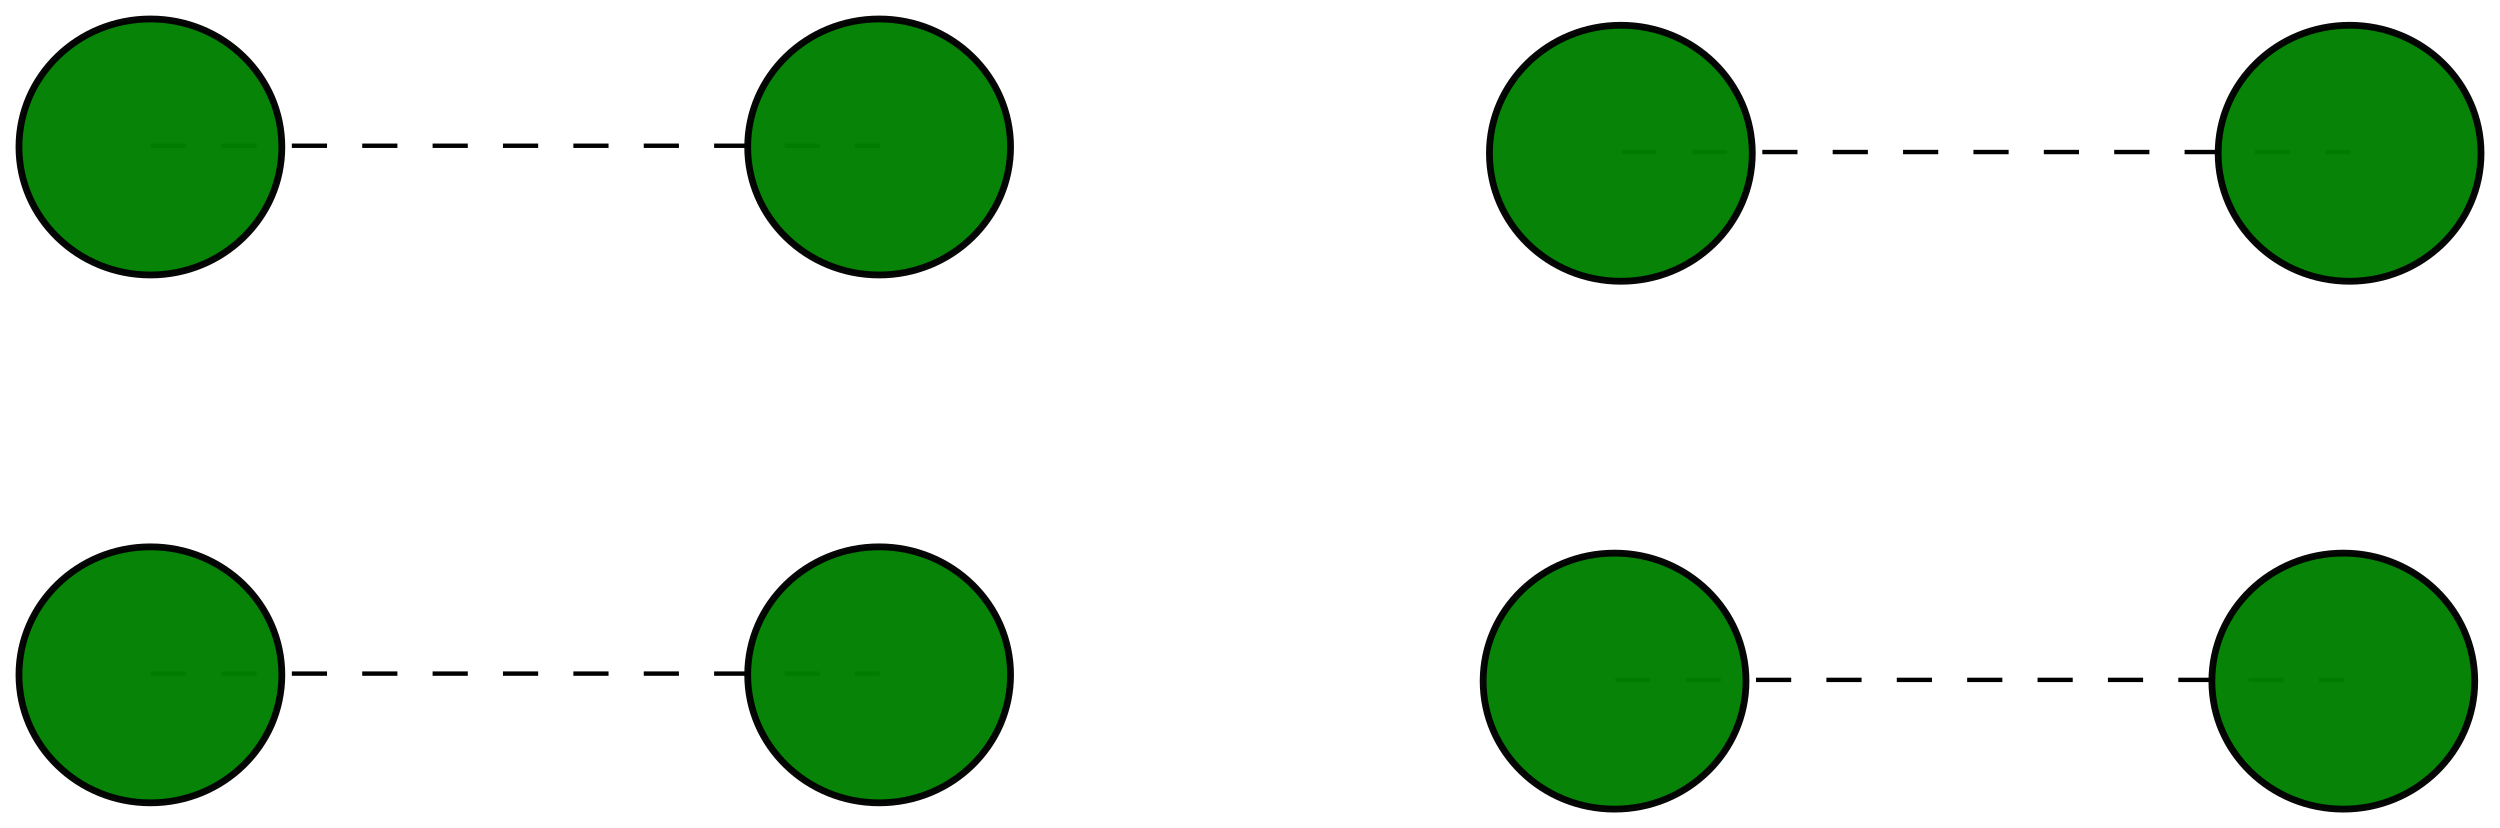 <?xml version="1.0" encoding="UTF-8" standalone="no"?>
<!-- Created with Inkscape (http://www.inkscape.org/) -->

<svg
   xmlns:dc="http://purl.org/dc/elements/1.1/"
   xmlns:cc="http://creativecommons.org/ns#"
   xmlns:rdf="http://www.w3.org/1999/02/22-rdf-syntax-ns#"
   xmlns:svg="http://www.w3.org/2000/svg"
   xmlns="http://www.w3.org/2000/svg"
   xmlns:sodipodi="http://sodipodi.sourceforge.net/DTD/sodipodi-0.dtd"
   xmlns:inkscape="http://www.inkscape.org/namespaces/inkscape"
   width="160.397mm"
   height="53.13mm"
   viewBox="0 0 568.336 188.255"
   id="svg2"
   version="1.1"
   inkscape:version="0.91 r13725"
   sodipodi:docname="RedeAdHocUmSalto.svg">
  <defs
     id="defs4" />
  <sodipodi:namedview
     id="base"
     pagecolor="#ffffff"
     bordercolor="#666666"
     borderopacity="1.0"
     inkscape:pageopacity="0.0"
     inkscape:pageshadow="2"
     inkscape:zoom="1.4"
     inkscape:cx="282.11388"
     inkscape:cy="109.24462"
     inkscape:document-units="px"
     inkscape:current-layer="layer1"
     showgrid="false"
     fit-margin-top="1"
     fit-margin-left="1"
     fit-margin-right="1"
     fit-margin-bottom="1"
     inkscape:window-width="1366"
     inkscape:window-height="719"
     inkscape:window-x="0"
     inkscape:window-y="25"
     inkscape:window-maximized="1" />
  <g
     inkscape:label="Layer 1"
     inkscape:groupmode="layer"
     id="layer1"
     transform="translate(-428.265,-326.088)">
    <g
       id="g4554"
       transform="translate(408.571,-155.714)">
      <path
         inkscape:connector-curvature="0"
         id="path4552"
         d="m 386.896,636.364 165.665,0"
         style="fill:none;fill-rule:evenodd;stroke:#000000;stroke-width:1;stroke-linecap:butt;stroke-linejoin:miter;stroke-miterlimit:4;stroke-dasharray:8, 8;stroke-dashoffset:0;stroke-opacity:1" />
      <ellipse
         style="opacity:0.97;fill:#008000;fill-opacity:1;stroke:#000000;stroke-width:1.543;stroke-miterlimit:4;stroke-dasharray:none;stroke-dashoffset:0;stroke-opacity:1"
         id="ellipse4146"
         cx="552.408"
         cy="636.644"
         rx="29.878"
         ry="29.098" />
      <ellipse
         ry="29.098"
         rx="29.878"
         cy="636.644"
         cx="386.743"
         id="ellipse4148"
         style="opacity:0.97;fill:#008000;fill-opacity:1;stroke:#000000;stroke-width:1.543;stroke-miterlimit:4;stroke-dasharray:none;stroke-dashoffset:0;stroke-opacity:1" />
    </g>
    <g
       transform="translate(410,-275.714)"
       id="g4559">
      <path
         style="fill:none;fill-rule:evenodd;stroke:#000000;stroke-width:1;stroke-linecap:butt;stroke-linejoin:miter;stroke-miterlimit:4;stroke-dasharray:8, 8;stroke-dashoffset:0;stroke-opacity:1"
         d="m 386.896,636.364 165.665,0"
         id="path4561"
         inkscape:connector-curvature="0" />
      <ellipse
         ry="29.098"
         rx="29.878"
         cy="636.644"
         cx="552.408"
         id="ellipse4563"
         style="opacity:0.97;fill:#008000;fill-opacity:1;stroke:#000000;stroke-width:1.543;stroke-miterlimit:4;stroke-dasharray:none;stroke-dashoffset:0;stroke-opacity:1" />
      <ellipse
         style="opacity:0.97;fill:#008000;fill-opacity:1;stroke:#000000;stroke-width:1.543;stroke-miterlimit:4;stroke-dasharray:none;stroke-dashoffset:0;stroke-opacity:1"
         id="ellipse4565"
         cx="386.743"
         cy="636.644"
         rx="29.878"
         ry="29.098" />
    </g>
    <g
       transform="translate(75.714,-277.143)"
       id="g4567">
      <path
         style="fill:none;fill-rule:evenodd;stroke:#000000;stroke-width:1;stroke-linecap:butt;stroke-linejoin:miter;stroke-miterlimit:4;stroke-dasharray:8, 8;stroke-dashoffset:0;stroke-opacity:1"
         d="m 386.896,636.364 165.665,0"
         id="path4569"
         inkscape:connector-curvature="0" />
      <ellipse
         ry="29.098"
         rx="29.878"
         cy="636.644"
         cx="552.408"
         id="ellipse4571"
         style="opacity:0.97;fill:#008000;fill-opacity:1;stroke:#000000;stroke-width:1.543;stroke-miterlimit:4;stroke-dasharray:none;stroke-dashoffset:0;stroke-opacity:1" />
      <ellipse
         style="opacity:0.97;fill:#008000;fill-opacity:1;stroke:#000000;stroke-width:1.543;stroke-miterlimit:4;stroke-dasharray:none;stroke-dashoffset:0;stroke-opacity:1"
         id="ellipse4573"
         cx="386.743"
         cy="636.644"
         rx="29.878"
         ry="29.098" />
    </g>
    <g
       id="g4575"
       transform="translate(75.714,-157.143)">
      <path
         inkscape:connector-curvature="0"
         id="path4577"
         d="m 386.896,636.364 165.665,0"
         style="fill:none;fill-rule:evenodd;stroke:#000000;stroke-width:1;stroke-linecap:butt;stroke-linejoin:miter;stroke-miterlimit:4;stroke-dasharray:8, 8;stroke-dashoffset:0;stroke-opacity:1" />
      <ellipse
         style="opacity:0.97;fill:#008000;fill-opacity:1;stroke:#000000;stroke-width:1.543;stroke-miterlimit:4;stroke-dasharray:none;stroke-dashoffset:0;stroke-opacity:1"
         id="ellipse4579"
         cx="552.408"
         cy="636.644"
         rx="29.878"
         ry="29.098" />
      <ellipse
         ry="29.098"
         rx="29.878"
         cy="636.644"
         cx="386.743"
         id="ellipse4581"
         style="opacity:0.97;fill:#008000;fill-opacity:1;stroke:#000000;stroke-width:1.543;stroke-miterlimit:4;stroke-dasharray:none;stroke-dashoffset:0;stroke-opacity:1" />
    </g>
  </g>
</svg>
